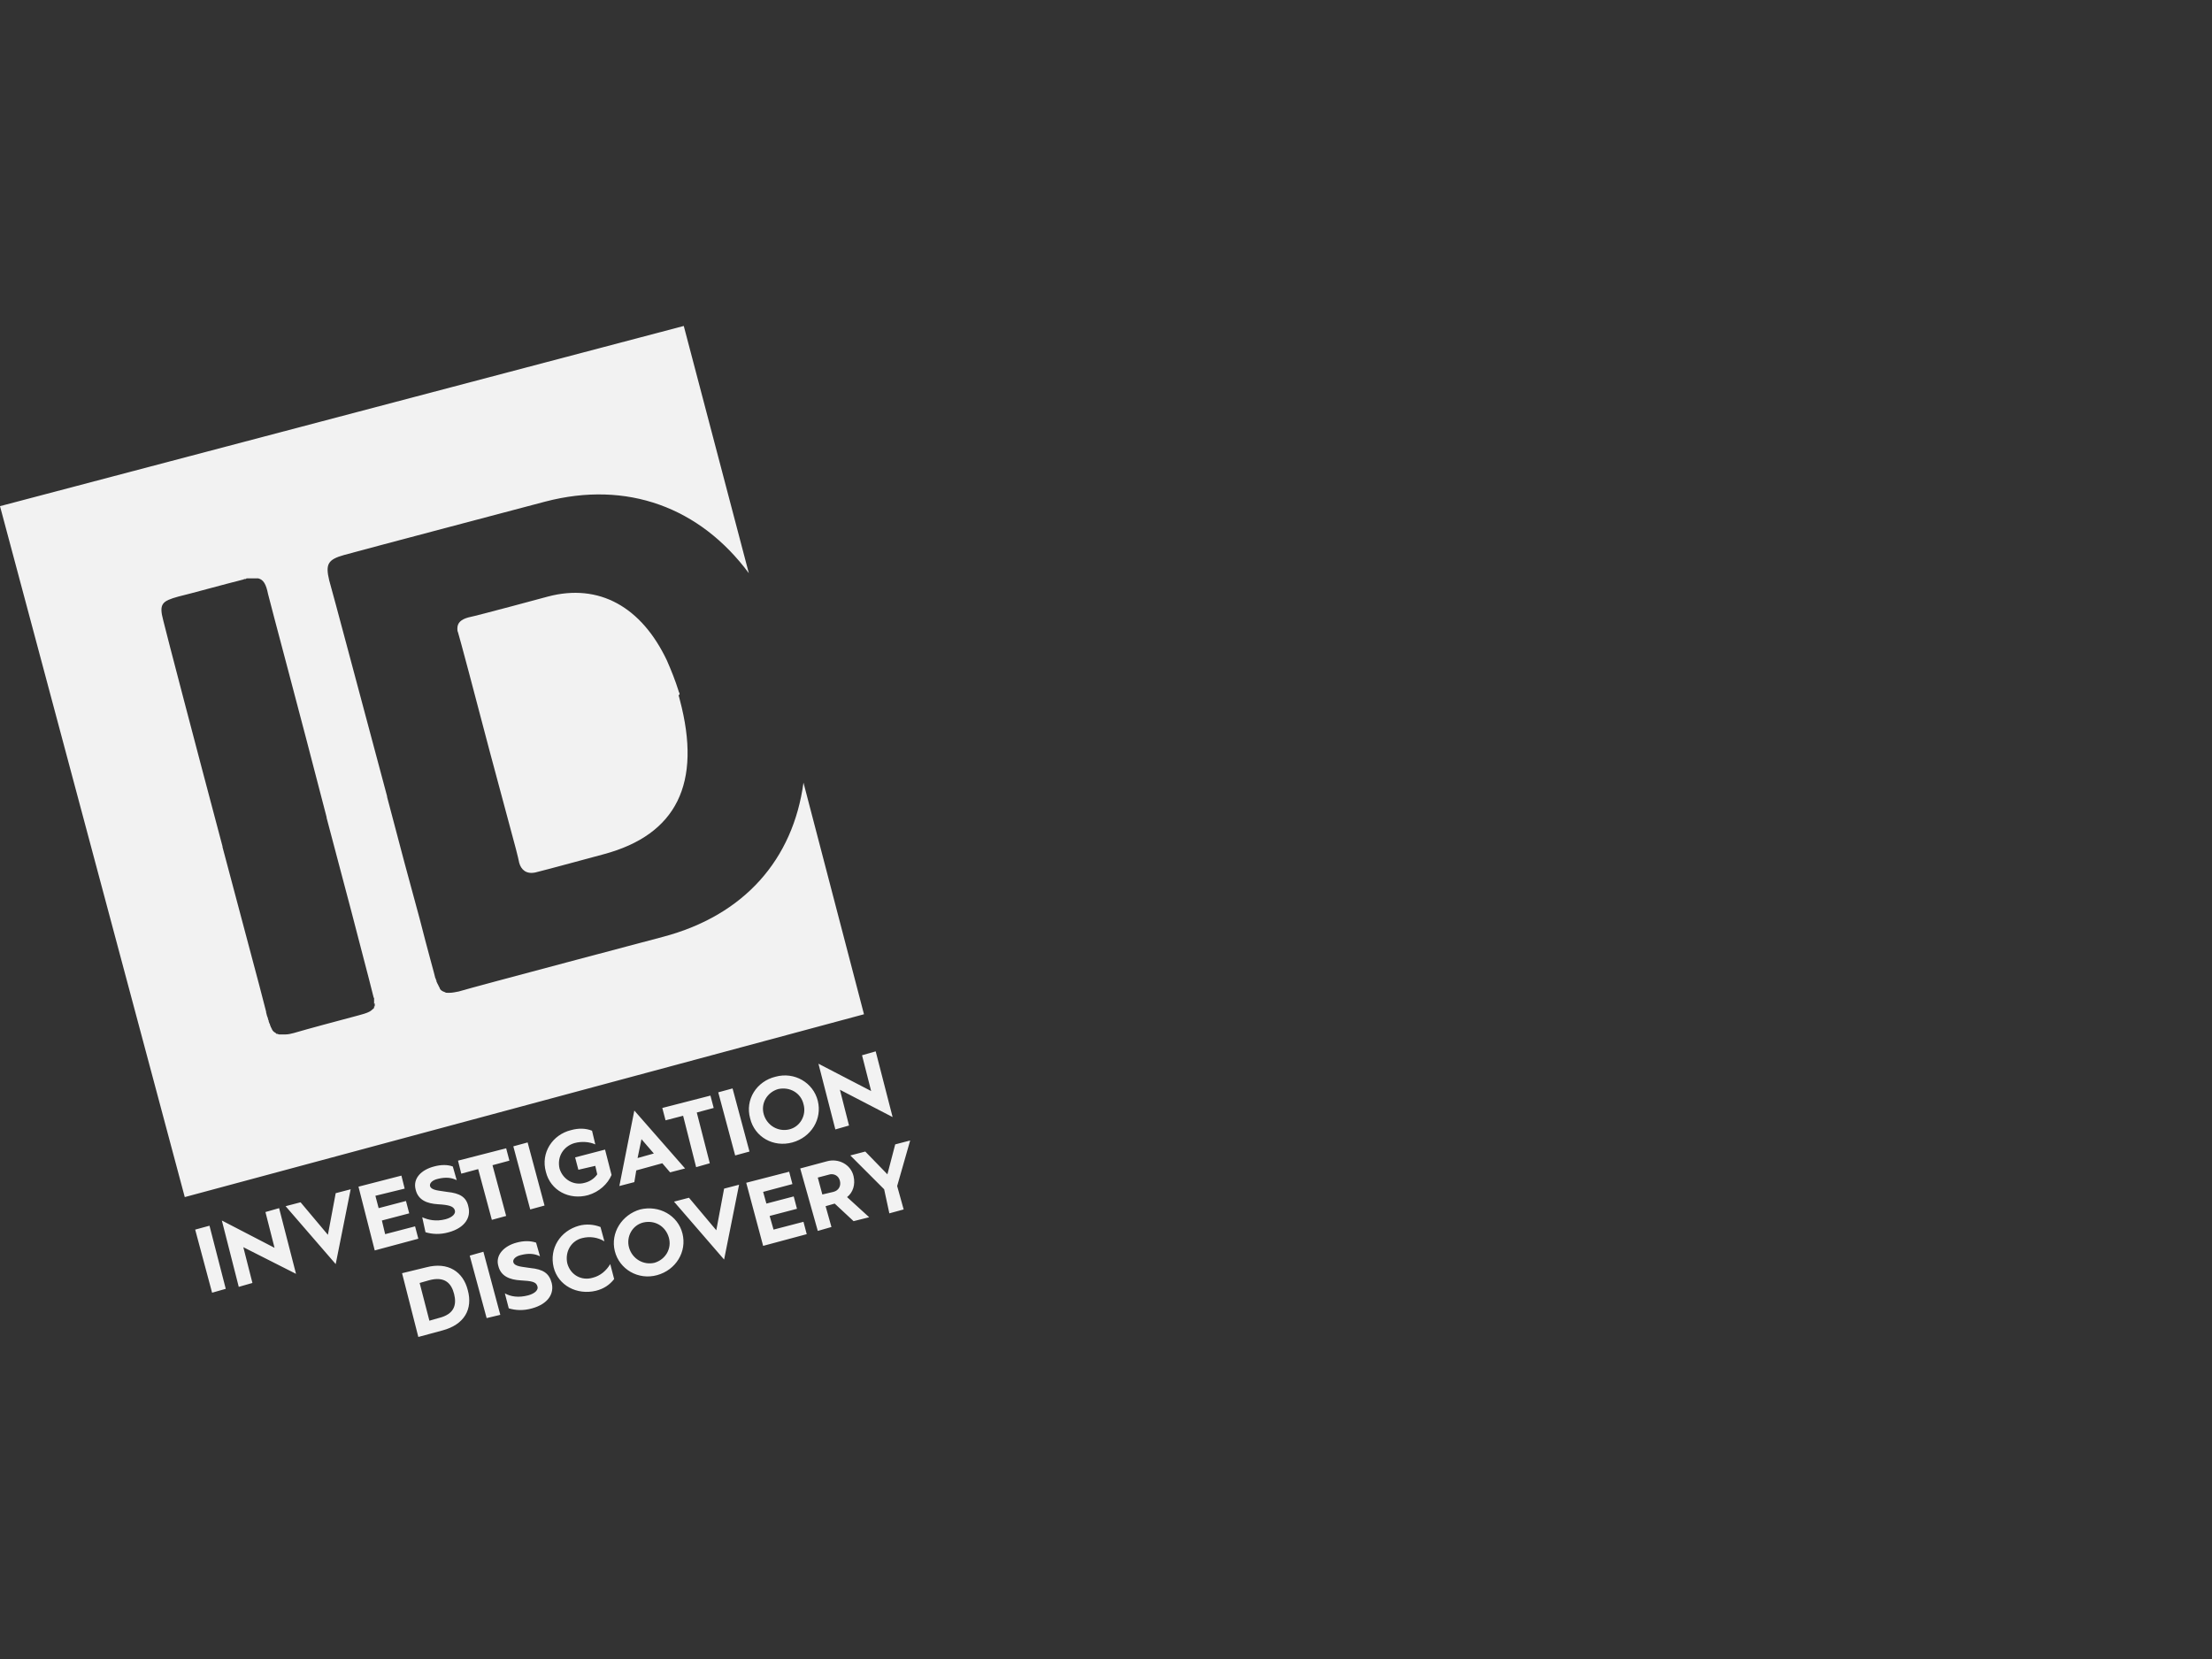 <?xml version="1.0" encoding="utf-8"?>
<!-- Generator: Adobe Illustrator 24.1.0, SVG Export Plug-In . SVG Version: 6.00 Build 0)  -->
<svg version="1.1" id="Layer_1" xmlns="http://www.w3.org/2000/svg" xmlns:xlink="http://www.w3.org/1999/xlink" x="0px" y="0px"
	 viewBox="0 0 340 255" style="enable-background:new 0 0 340 255;" xml:space="preserve">
<rect x="0" y="0" width="340" height="255" fill="#333333" stroke="none"/>
<style type="text/css">
	.st0{fill:#F2F2F2;}
</style>
<path class="st0" d="M30,189l2.2-0.6l2.5,9.7l-2.1,0.6L30,189z M34.1,187.6l8.1,4.2l-1.4-5.5l2.1-0.6l2.6,10.1l-8.1-4.1l1.4,5.5
	l-2.1,0.6L34.1,187.6z M43.9,185.4l2.3-0.6l4.2,5l1.2-6.4l2.3-0.6l-2.3,11.5L43.9,185.4z M55.1,182.4l6.6-1.7l0.5,2l-4.5,1.1
	l0.5,1.9l4.2-1.1l0.5,1.9l-4.2,1.1l0.5,2.1l4.6-1.2l0.5,1.9l-6.7,1.8L55.1,182.4z M64.9,187.1c0.9,0.4,2.1,0.7,3.6,0.3
	c1.1-0.3,1.6-0.9,1.4-1.4c-0.2-0.6-0.9-0.8-2.6-0.9c-1.6-0.1-3-0.6-3.4-2.2c-0.5-1.8,0.9-3.1,2.8-3.6c1.1-0.3,2.1-0.3,2.9,0l0.6,2.1
	c-0.8-0.4-1.7-0.5-2.9-0.2c-0.9,0.2-1.3,0.7-1.2,1.1c0.2,0.7,1.5,0.7,2.6,0.9c2,0.2,3,0.8,3.3,2.3c0.4,1.6-0.5,3.2-3,3.9
	c-1.4,0.4-2.6,0.3-3.6,0L64.9,187.1z M73.5,179.7l-2.6,0.7l-0.5-2l7.4-1.9l0.5,1.9l-2.6,0.7l2.1,7.8l-2.2,0.6L73.5,179.7z
	 M78.9,176.2l2.2-0.6l2.6,9.7l-2.2,0.6L78.9,176.2z M87.8,173.7c1.1-0.3,2.2-0.3,3.2,0.1l0.5,2.1c-0.9-0.4-2.1-0.5-3.2-0.2
	c-1.7,0.5-2.7,2.1-2.3,3.9c0.5,1.7,2.2,2.7,3.9,2.2c0.8-0.2,1.5-0.7,1.9-1.3l-0.3-1.3l-2.6,0.6l-0.5-1.9l4.6-1.2l1,3.9
	c-0.6,1.4-1.9,2.6-3.6,3.1c-2.9,0.8-5.8-0.7-6.5-3.6C83.1,177.2,84.9,174.4,87.8,173.7L87.8,173.7z M97.5,170.7l7.8,8.9l-2.3,0.6
	l-1.2-1.4l-4,1.1l-0.3,1.8l-2.3,0.6L97.5,170.7z M100.5,177.3l-1.9-2.2l-0.6,2.9L100.5,177.3z M105,171.5l-2.7,0.7l-0.5-1.9l7.4-1.9
	l0.5,1.9l-2.6,0.7l2,7.8l-2.1,0.6L105,171.5z M110.4,167.9l2.2-0.6l2.6,9.7l-2.2,0.6L110.4,167.9z M119.2,165.5
	c2.9-0.8,5.8,0.9,6.5,3.7c0.7,2.8-1,5.6-3.9,6.4c-2.9,0.8-5.8-0.8-6.5-3.7C114.5,169,116.3,166.2,119.2,165.5L119.2,165.5z
	 M121.3,173.6c1.7-0.4,2.7-2.2,2.2-3.9c-0.4-1.7-2.1-2.7-3.9-2.3c-1.7,0.5-2.7,2.2-2.2,3.9C117.9,173,119.6,174,121.3,173.6z
	 M125.8,163.5l8.1,4.2l-1.4-5.5l2.1-0.6l2.6,10.1l-8.1-4.2l1.4,5.5l-2.1,0.6L125.8,163.5z M61.8,195.7l3.7-0.9
	c3.4-0.9,5.7,0.7,6.4,3.5c0.8,2.9-0.5,5.3-3.9,6.2l-3.7,1L61.8,195.7z M67.4,202.6c2.5-0.6,2.8-2.1,2.4-3.7
	c-0.4-1.6-1.4-2.8-3.9-2.1l-1.4,0.4l1.5,5.8L67.4,202.6z M72.2,193l2.1-0.6l2.6,9.7l-2.1,0.5L72.2,193z M77.6,198.8
	c0.9,0.5,2.1,0.7,3.6,0.3c1.1-0.3,1.6-0.9,1.4-1.4c-0.2-0.7-0.9-0.8-2.6-0.9c-1.6-0.1-3-0.6-3.4-2.2c-0.5-1.7,0.9-3.1,2.8-3.6
	c1.1-0.3,2.1-0.3,3,0l0.6,2.1c-0.8-0.4-1.7-0.5-2.9-0.2c-0.9,0.2-1.3,0.7-1.2,1.1c0.2,0.7,1.4,0.7,2.6,0.9c2,0.2,2.9,0.8,3.3,2.3
	c0.4,1.6-0.5,3.2-3,3.9c-1.4,0.4-2.6,0.3-3.6,0L77.6,198.8z M89,188.4c1.1-0.3,2.3-0.2,3.3,0.2l0.6,2.2c-1-0.6-2.2-0.8-3.4-0.5
	c-1.7,0.4-2.7,2.1-2.3,3.9c0.5,1.8,2.2,2.7,3.9,2.2c1.2-0.3,2.1-1.1,2.7-2.1l0.6,2.3c-0.7,0.9-1.6,1.5-2.8,1.8
	c-2.9,0.7-5.8-0.8-6.5-3.6C84.4,191.9,86.1,189.2,89,188.4z M98.4,185.9c2.9-0.7,5.8,0.9,6.5,3.7c0.7,2.8-1,5.6-3.9,6.4
	c-2.9,0.8-5.8-0.9-6.5-3.7C93.8,189.5,95.6,186.7,98.4,185.9z M100.6,194.1c1.7-0.5,2.7-2.2,2.2-3.9c-0.5-1.7-2.1-2.7-3.9-2.3
	c-1.7,0.4-2.7,2.2-2.2,3.9C97.2,193.5,98.9,194.5,100.6,194.1L100.6,194.1z M103.6,184.7l2.3-0.6l4.2,5l1.2-6.4l2.3-0.6l-2.3,11.5
	L103.6,184.7z M114.7,181.8l6.6-1.7l0.5,1.9l-4.5,1.2l0.5,1.8l4.2-1.1l0.5,1.9l-4.2,1.1l0.6,2.1l4.6-1.2l0.5,1.9l-6.7,1.8
	L114.7,181.8z M123,179.6l4.1-1.1c1.8-0.5,3.7,0.5,4.1,2.3c0.3,1.3-0.1,2.5-1,3.2l3.4,3.1l-2.4,0.6l-2.9-2.7h0l-1.4,0.4l0.9,3.2
	l-2.1,0.6L123,179.6z M128.1,183.2c0.8-0.2,1.2-0.9,1-1.7c-0.2-0.8-0.9-1.1-1.5-1l-1.9,0.5l0.7,2.6L128.1,183.2z M135.9,182.8
	l-5.2-5.2l2.3-0.6l3.4,3.5l1.2-4.6l2.3-0.6l-2,7l1,3.6l-2.2,0.6L135.9,182.8z M123.5,120.3c-1.6,11.8-9.1,20.4-21.6,23.7
	c0,0-29.1,7.7-31.4,8.4c-0.5,0.1-1,0.2-1.4,0.2c-0.1,0-0.2,0-0.3,0c-0.2,0-0.3,0-0.4-0.1h0c-0.1,0-0.2-0.1-0.3-0.1
	c-0.1-0.1-0.2-0.1-0.3-0.2l0,0c-0.1-0.1-0.2-0.2-0.2-0.3h0c0-0.1-0.1-0.1-0.1-0.2c0-0.1-0.1-0.1-0.1-0.2c0,0,0,0,0,0
	c0-0.1-0.1-0.1-0.1-0.2c0-0.1-0.1-0.1-0.1-0.2c0,0,0,0,0,0c0-0.1-0.1-0.1-0.1-0.2c0-0.1,0-0.2-0.1-0.3c0,0,0,0,0-0.1
	c0-0.1-0.1-0.1-0.1-0.2c-0.1-0.5-1.1-4-2.4-9.1c-1.4-5.1-3.2-11.8-5-18.7c0,0,0,0,0-0.1c-4.1-15.3-8.4-31.5-8.9-33.2
	c-0.6-2.5-0.2-3.2,2.3-3.9c2.5-0.7,30.9-8.2,30.9-8.2c12.6-3.3,23.8,0.9,31.3,11l-10-38L0,77.8L28.4,184l104.4-28.1L123.5,120.3z
	 M57.6,154.2C57.6,154.2,57.6,154.2,57.6,154.2l0,0.1c0,0,0,0.1,0,0.1c0,0,0,0.1,0,0.1c0,0,0,0.1,0,0.1c0,0,0,0,0,0
	c0,0.1,0,0.1-0.1,0.1c0,0,0,0,0,0c0,0,0,0.1,0,0.1c0,0,0,0,0,0c0,0,0,0.1,0,0.1c0,0,0,0,0,0c0,0,0,0.1-0.1,0.1c0,0,0,0,0,0
	c0,0,0,0.1-0.1,0.1c0,0,0,0,0,0c0,0-0.1,0.1-0.1,0.1v0c-0.4,0.4-1.1,0.6-2.2,0.9c-3.4,0.9-7.5,2-9.9,2.7c-0.4,0.1-0.8,0.2-1.2,0.2
	c-0.1,0-0.2,0-0.3,0h0c-0.2,0-0.3,0-0.5,0h0c-0.1,0-0.1,0-0.2,0c0,0,0,0,0,0c-0.1,0-0.2-0.1-0.4-0.1c0,0,0,0,0,0c0,0-0.1,0-0.1-0.1
	c0,0,0,0,0,0c-0.1-0.1-0.2-0.1-0.3-0.2c0,0,0,0,0,0c0,0-0.1-0.1-0.1-0.1c0,0,0,0,0,0c0,0-0.1-0.1-0.1-0.1c0,0,0,0,0,0
	c0-0.1-0.1-0.1-0.1-0.2c0,0,0,0,0,0c0-0.1-0.1-0.1-0.1-0.2c0-0.1-0.1-0.1-0.1-0.2c0,0,0,0,0,0c0-0.1,0-0.1-0.1-0.2c0,0,0,0,0-0.1
	c0-0.1,0-0.1-0.1-0.2c0,0,0-0.1-0.1-0.3c0-0.1,0-0.2-0.1-0.3c0-0.1,0-0.2-0.1-0.4c-0.1-0.2-0.1-0.4-0.2-0.7c0,0,0-0.1,0-0.1
	c-1-4-3.8-14.3-6.7-25.3c0,0,0-0.1,0-0.1c-4.2-15.8-8.7-33-9.1-34.7c-0.7-2.6-0.2-3,2.3-3.7c1.7-0.4,7.1-1.9,9.9-2.6
	c0.1,0,0.2-0.1,0.3-0.1c0,0,0.1,0,0.1,0c0.1,0,0.1,0,0.2-0.1c0,0,0.1,0,0.1,0c0.1,0,0.1,0,0.2,0c0,0,0,0,0.1,0c0,0,0.1,0,0.2,0
	c0,0,0,0,0.1,0c0.1,0,0.1,0,0.2,0h0c0.1,0,0.1,0,0.2,0c0.1,0,0.2,0,0.4,0h0h0.1c0,0,0,0,0,0c0.1,0,0.1,0,0.1,0h0c0.1,0,0.1,0,0.1,0
	c0.8,0.2,1.2,0.9,1.5,2.4c0.3,1.3,4.9,18.4,9,34.3c0,0,0,0,0,0.1c1.8,6.9,3.6,13.5,4.9,18.6c1.3,5,2.2,8.4,2.3,8.9
	c0,0.1,0,0.1,0.1,0.2c0,0,0,0,0,0.1c0,0.1,0,0.1,0,0.1c0,0,0,0,0,0.1c0,0,0,0.1,0,0.1c0,0,0,0,0,0.1c0,0,0,0.1,0,0.1c0,0,0,0,0,0.1
	c0,0,0,0.1,0,0.1v0c0,0,0,0.1,0,0.1L57.6,154.2L57.6,154.2z M104.4,106.5c0-0.1-0.1-0.2-0.1-0.3c-0.5-1.6-1.1-3.1-1.8-4.7
	c-3.9-8.2-10.4-11.9-18.3-9.8c0,0-10.7,2.9-12.2,3.2c-1.1,0.3-1.7,0.8-1.7,1.7c0,0.2,0,0.4,0.1,0.6c0.2,0.6,2.6,9.6,4.9,18.4
	c1.6,6,3.2,11.9,4,14.9c0,0.1,0.1,0.3,0.1,0.4c0.1,0.3,0.1,0.5,0.2,0.8c0.1,0.5,0.2,0.8,0.2,0.9c0.3,1.1,1.1,1.8,2.5,1.5
	c0.9-0.2,10.5-2.8,10.5-2.8c11.2-3,15.1-10.9,11.7-23.7c-0.1-0.3-0.1-0.5-0.2-0.7C104.5,106.7,104.5,106.6,104.4,106.5"/>
</svg>
